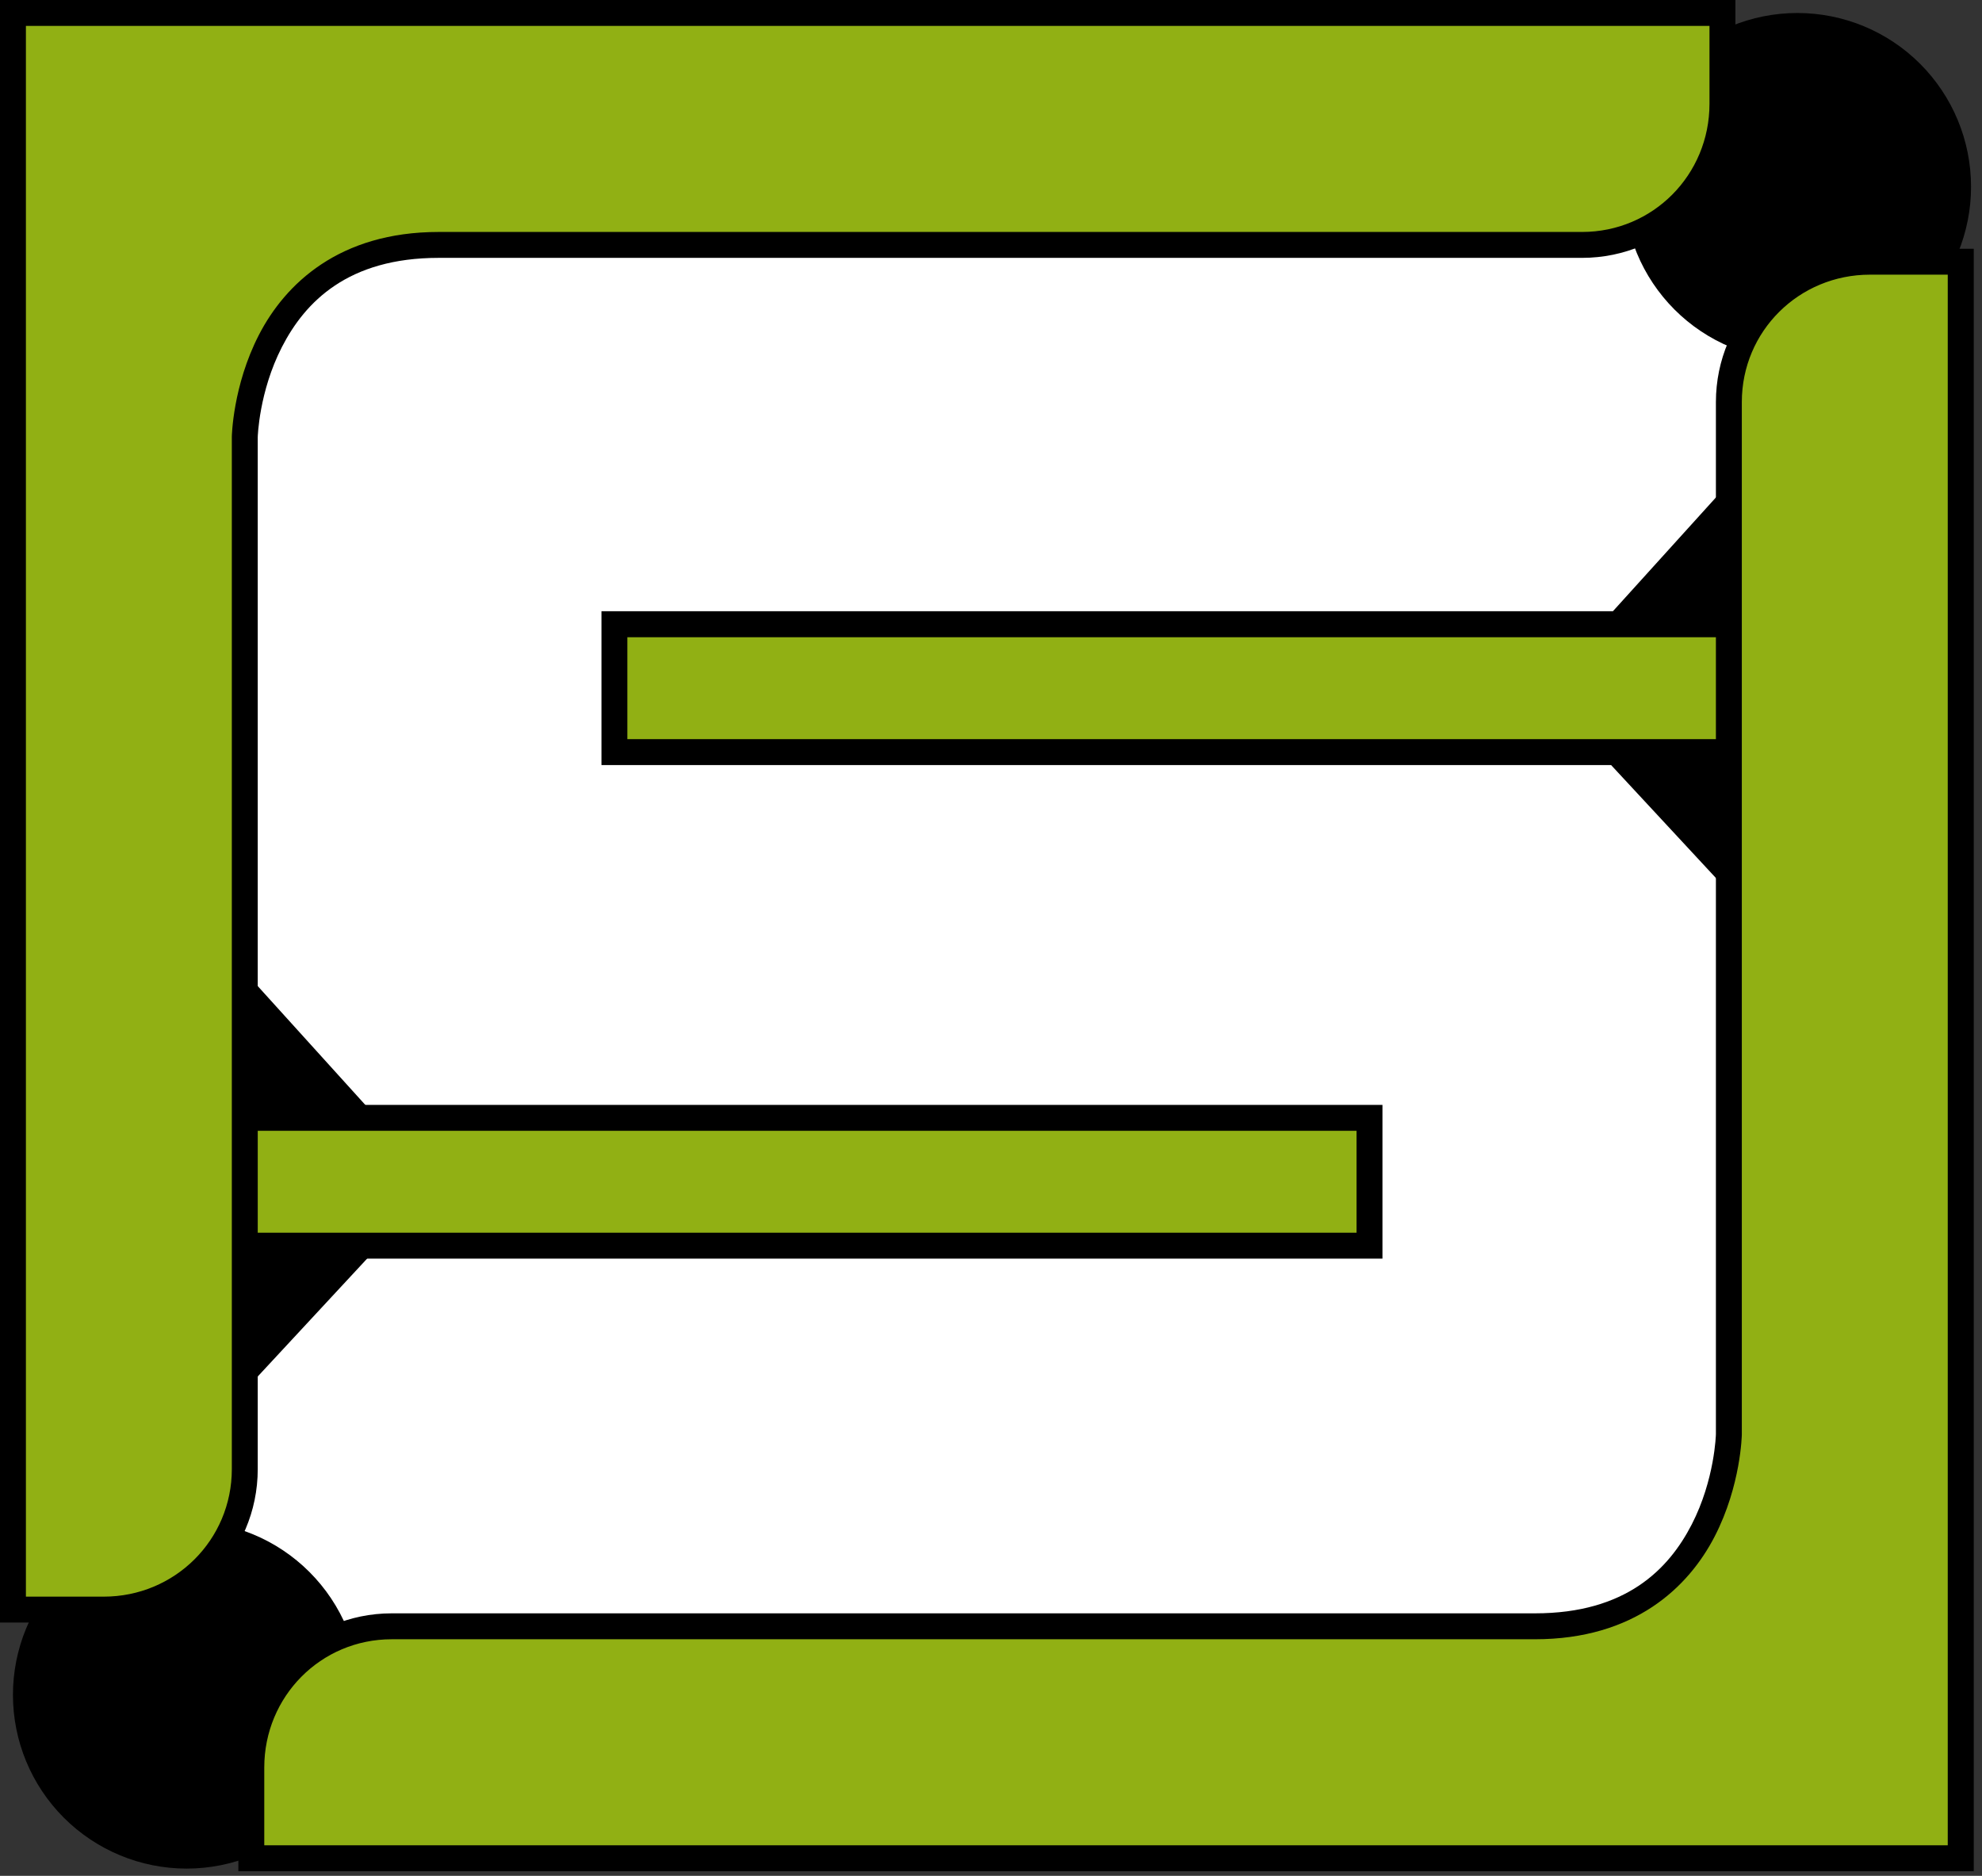 <svg width="149" height="141" viewBox="0 0 149 141" fill="none" xmlns="http://www.w3.org/2000/svg">
<rect x="0" y="0" width="149" height="141" fill="#333333" stroke="none"/>
<path d="M5.81 5.814H143.341V135.62H5.81V5.814Z" fill="white"/>
<path d="M130.212 67.307L115.887 51.873L130.121 36.151L130.212 67.307Z" fill="black"/>
<path d="M18.499 104.411L32.825 88.976L18.591 73.255L18.499 104.411Z" fill="black"/>
<path d="M27.088 127.398C27.088 130.861 25.712 134.183 23.264 136.632C20.815 139.081 17.494 140.457 14.031 140.457C10.568 140.457 7.247 139.081 4.798 136.632C2.349 134.183 0.973 130.861 0.973 127.398C0.973 125.683 1.311 123.984 1.967 122.4C2.624 120.815 3.585 119.376 4.798 118.163C6.01 116.95 7.45 115.988 9.034 115.332C10.618 114.676 12.316 114.338 14.031 114.338C15.745 114.338 17.444 114.676 19.028 115.332C20.612 115.988 22.051 116.95 23.264 118.163C24.476 119.376 25.438 120.815 26.094 122.4C26.75 123.984 27.088 125.683 27.088 127.398Z" fill="black"/>
<path d="M148.177 14.036C148.177 15.751 147.839 17.45 147.183 19.034C146.527 20.618 145.565 22.058 144.352 23.271C143.14 24.484 141.7 25.445 140.116 26.102C138.532 26.758 136.834 27.096 135.119 27.096C133.405 27.096 131.707 26.758 130.123 26.102C128.538 25.445 127.099 24.484 125.886 23.271C124.674 22.058 123.712 20.618 123.056 19.034C122.4 17.45 122.062 15.751 122.062 14.036C122.062 10.573 123.438 7.251 125.886 4.802C128.335 2.352 131.656 0.977 135.119 0.977C138.582 0.977 141.904 2.352 144.352 4.802C146.801 7.251 148.177 10.573 148.177 14.036Z" fill="black"/>
<path d="M1.503 84.029H102.954V93.637H1.503V84.029Z" fill="#91B014"/>
<path d="M0.527 83.052V84.026V94.608H103.928V83.052H0.527ZM2.474 84.999H101.981V92.66H2.474V84.999Z" fill="black"/>
<path d="M46.193 46.922H146.689V56.537H46.193V46.922Z" fill="#91B014"/>
<path d="M45.216 45.944V46.918V57.508H147.665V45.944H45.216ZM47.163 47.899H145.718V55.56H47.163V47.899Z" fill="black"/>
<path d="M7.801 120.988C13.657 120.988 18.405 116.287 18.405 110.43V32.838C18.405 32.838 18.686 18.412 32.977 18.412H118.93C124.786 18.412 129.486 13.663 129.486 7.806V0.977H18.405H9.496H0.973V120.988H7.801Z" fill="#91B014"/>
<path d="M0 0V121.963H7.798C14.175 121.963 19.376 116.812 19.376 110.428V32.859C19.376 32.859 19.461 29.451 21.201 26.07C22.941 22.69 26.156 19.383 32.974 19.383H118.933C125.316 19.383 130.461 14.184 130.461 7.805V0H18.402H9.493H0ZM1.948 1.948H9.493H18.402H128.513V7.805C128.513 13.141 124.262 17.436 118.933 17.436H32.974C25.5 17.436 21.436 21.343 19.463 25.176C17.49 29.009 17.428 32.822 17.428 32.822V32.83V110.428C17.428 115.759 13.133 120.015 7.798 120.015H1.948V1.948Z" fill="black"/>
<path d="M140.574 19.671C134.718 19.671 129.97 24.372 129.97 30.229V107.821C129.97 107.821 129.69 122.247 115.398 122.247H29.446C23.59 122.247 18.89 126.996 18.89 132.854V139.682H129.97H138.88H147.402V19.671H140.574Z" fill="#91B014"/>
<path d="M140.574 18.698C134.197 18.698 128.996 23.842 128.996 30.226V107.802C128.996 107.802 128.918 111.21 127.178 114.591C125.438 117.971 122.216 121.27 115.398 121.27H29.447C23.064 121.27 17.919 126.477 17.919 132.856V140.654H129.97H138.879H148.38V18.698H140.574ZM140.574 20.646H146.425V138.706H138.879H129.97H19.867V132.856C19.867 127.52 24.117 123.218 29.447 123.218H115.398C122.872 123.218 126.937 119.31 128.91 115.478C130.883 111.645 130.944 107.838 130.944 107.838V107.831V30.226C130.944 24.895 135.239 20.646 140.574 20.646Z" fill="black"/>
</svg>

